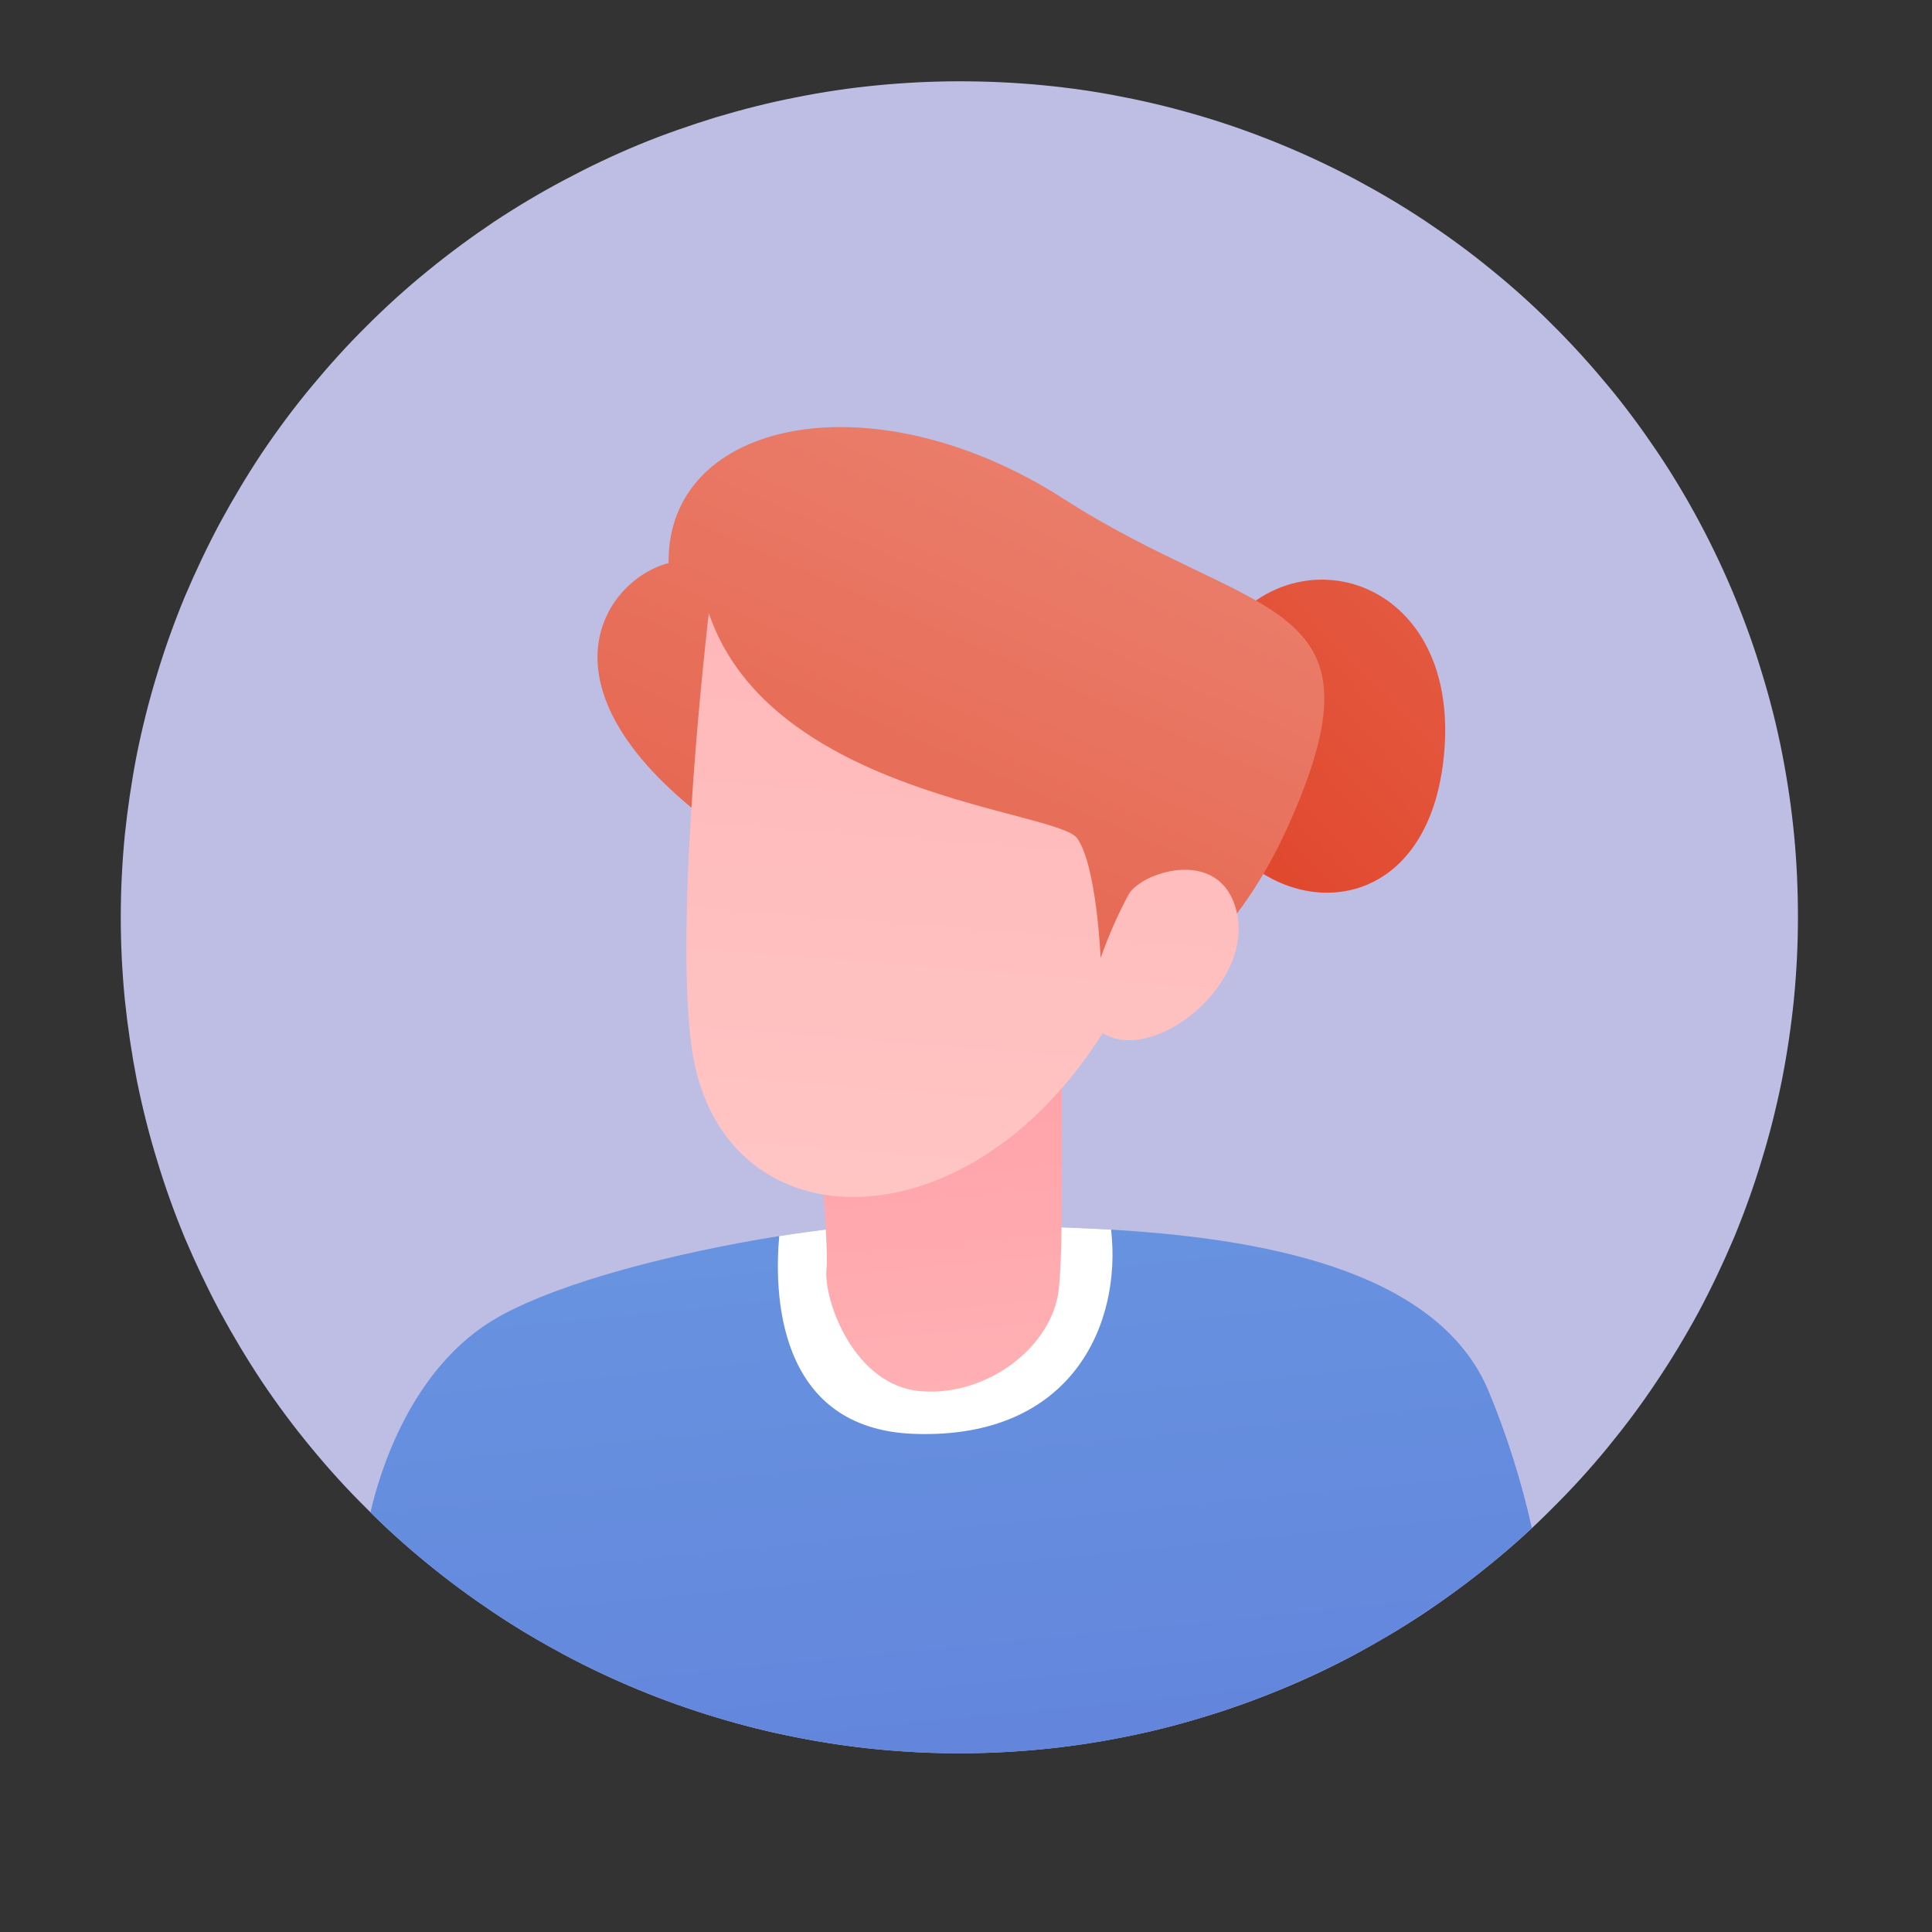 <svg xmlns="http://www.w3.org/2000/svg" xmlns:xlink="http://www.w3.org/1999/xlink" width="50" zoomAndPan="magnify" viewBox="0 0 37.5 37.5" height="50" preserveAspectRatio="xMidYMid meet" version="1.0"><rect x="0" y="0" width="37.5" height="37.5" fill="#333333" stroke="none"/><defs><clipPath id="72546aec2d"><path d="M 2.344 1.562 L 34.91 1.562 L 34.91 35 L 2.344 35 Z M 2.344 1.562 " clip-rule="nonzero"/></clipPath><clipPath id="32ec105b22"><path d="M 7 23 L 30 23 L 30 35 L 7 35 Z M 7 23 " clip-rule="nonzero"/></clipPath><clipPath id="ca3008eb7a"><path d="M 29.734 29.66 C 28.973 30.367 28.152 30.996 27.27 31.551 C 26.387 32.102 25.461 32.562 24.492 32.938 C 23.52 33.312 22.523 33.594 21.5 33.777 C 20.473 33.961 19.441 34.043 18.398 34.031 C 17.359 34.016 16.328 33.902 15.309 33.691 C 14.293 33.48 13.301 33.176 12.34 32.773 C 11.379 32.375 10.469 31.887 9.602 31.312 C 8.734 30.738 7.93 30.086 7.191 29.355 C 7.352 28.641 7.965 26.52 9.68 25.559 C 10.891 24.879 13.121 24.312 15.125 23.992 C 16.578 23.766 17.91 23.664 18.652 23.742 C 19.207 23.801 20.293 23.793 21.566 23.867 C 24.301 24.031 27.891 24.578 28.898 27.012 C 29.254 27.871 29.531 28.754 29.734 29.66 Z M 29.734 29.66 " clip-rule="nonzero"/></clipPath><linearGradient x1="118.53" gradientTransform="matrix(0.13, 0, 0, 0.13, 2.344, 1.579)" y1="162.087" x2="128.036" gradientUnits="userSpaceOnUse" y2="258.234" id="cdbbad8ecf"><stop stop-opacity="1" stop-color="rgb(40.79%, 58.24%, 87.819%)" offset="0"/><stop stop-opacity="1" stop-color="rgb(40.753%, 58.139%, 87.794%)" offset="0.031"/><stop stop-opacity="1" stop-color="rgb(40.681%, 57.936%, 87.746%)" offset="0.062"/><stop stop-opacity="1" stop-color="rgb(40.611%, 57.735%, 87.697%)" offset="0.094"/><stop stop-opacity="1" stop-color="rgb(40.54%, 57.532%, 87.646%)" offset="0.125"/><stop stop-opacity="1" stop-color="rgb(40.469%, 57.33%, 87.598%)" offset="0.156"/><stop stop-opacity="1" stop-color="rgb(40.398%, 57.127%, 87.549%)" offset="0.176"/><stop stop-opacity="1" stop-color="rgb(40.363%, 57.027%, 87.524%)" offset="0.188"/><stop stop-opacity="1" stop-color="rgb(40.327%, 56.926%, 87.5%)" offset="0.219"/><stop stop-opacity="1" stop-color="rgb(40.256%, 56.723%, 87.45%)" offset="0.25"/><stop stop-opacity="1" stop-color="rgb(40.184%, 56.522%, 87.401%)" offset="0.281"/><stop stop-opacity="1" stop-color="rgb(40.114%, 56.319%, 87.352%)" offset="0.312"/><stop stop-opacity="1" stop-color="rgb(40.042%, 56.117%, 87.303%)" offset="0.344"/><stop stop-opacity="1" stop-color="rgb(39.972%, 55.914%, 87.253%)" offset="0.375"/><stop stop-opacity="1" stop-color="rgb(39.9%, 55.713%, 87.204%)" offset="0.406"/><stop stop-opacity="1" stop-color="rgb(39.828%, 55.51%, 87.155%)" offset="0.438"/><stop stop-opacity="1" stop-color="rgb(39.758%, 55.309%, 87.106%)" offset="0.469"/><stop stop-opacity="1" stop-color="rgb(39.687%, 55.106%, 87.056%)" offset="0.5"/><stop stop-opacity="1" stop-color="rgb(39.616%, 54.904%, 87.007%)" offset="0.531"/><stop stop-opacity="1" stop-color="rgb(39.545%, 54.701%, 86.958%)" offset="0.562"/><stop stop-opacity="1" stop-color="rgb(39.474%, 54.498%, 86.909%)" offset="0.594"/><stop stop-opacity="1" stop-color="rgb(39.403%, 54.297%, 86.861%)" offset="0.625"/><stop stop-opacity="1" stop-color="rgb(39.331%, 54.094%, 86.81%)" offset="0.656"/><stop stop-opacity="1" stop-color="rgb(39.261%, 53.893%, 86.761%)" offset="0.688"/><stop stop-opacity="1" stop-color="rgb(39.189%, 53.69%, 86.713%)" offset="0.719"/><stop stop-opacity="1" stop-color="rgb(39.119%, 53.488%, 86.664%)" offset="0.75"/><stop stop-opacity="1" stop-color="rgb(39.047%, 53.285%, 86.613%)" offset="0.781"/><stop stop-opacity="1" stop-color="rgb(38.977%, 53.084%, 86.565%)" offset="0.812"/><stop stop-opacity="1" stop-color="rgb(38.905%, 52.881%, 86.516%)" offset="0.824"/><stop stop-opacity="1" stop-color="rgb(38.87%, 52.78%, 86.491%)" offset="0.844"/><stop stop-opacity="1" stop-color="rgb(38.834%, 52.679%, 86.467%)" offset="0.875"/><stop stop-opacity="1" stop-color="rgb(38.763%, 52.477%, 86.417%)" offset="0.906"/><stop stop-opacity="1" stop-color="rgb(38.692%, 52.275%, 86.368%)" offset="0.938"/><stop stop-opacity="1" stop-color="rgb(38.622%, 52.072%, 86.319%)" offset="0.969"/><stop stop-opacity="1" stop-color="rgb(38.55%, 51.871%, 86.27%)" offset="1"/></linearGradient><clipPath id="f3279e4923"><path d="M 23 11 L 29 11 L 29 18 L 23 18 Z M 23 11 " clip-rule="nonzero"/></clipPath><clipPath id="c162a972ab"><path d="M 23.48 12.719 C 24.742 10.176 28.383 11.008 28.027 14.66 C 27.676 18.312 24.059 17.91 23.277 15.289 " clip-rule="nonzero"/></clipPath><linearGradient x1="205.852" gradientTransform="matrix(0.13, 0, 0, 0.13, 2.344, 1.579)" y1="72.412" x2="153.972" gradientUnits="userSpaceOnUse" y2="121.781" id="18398e9485"><stop stop-opacity="1" stop-color="rgb(89.618%, 36.914%, 27.705%)" offset="0"/><stop stop-opacity="1" stop-color="rgb(89.603%, 36.827%, 27.608%)" offset="0.016"/><stop stop-opacity="1" stop-color="rgb(89.574%, 36.656%, 27.411%)" offset="0.031"/><stop stop-opacity="1" stop-color="rgb(89.531%, 36.398%, 27.118%)" offset="0.062"/><stop stop-opacity="1" stop-color="rgb(89.488%, 36.14%, 26.823%)" offset="0.078"/><stop stop-opacity="1" stop-color="rgb(89.459%, 35.97%, 26.628%)" offset="0.094"/><stop stop-opacity="1" stop-color="rgb(89.43%, 35.797%, 26.431%)" offset="0.109"/><stop stop-opacity="1" stop-color="rgb(89.403%, 35.625%, 26.236%)" offset="0.125"/><stop stop-opacity="1" stop-color="rgb(89.374%, 35.454%, 26.041%)" offset="0.141"/><stop stop-opacity="1" stop-color="rgb(89.345%, 35.281%, 25.844%)" offset="0.156"/><stop stop-opacity="1" stop-color="rgb(89.316%, 35.11%, 25.648%)" offset="0.172"/><stop stop-opacity="1" stop-color="rgb(89.288%, 34.938%, 25.452%)" offset="0.188"/><stop stop-opacity="1" stop-color="rgb(89.246%, 34.68%, 25.159%)" offset="0.219"/><stop stop-opacity="1" stop-color="rgb(89.201%, 34.424%, 24.864%)" offset="0.234"/><stop stop-opacity="1" stop-color="rgb(89.174%, 34.251%, 24.669%)" offset="0.25"/><stop stop-opacity="1" stop-color="rgb(89.145%, 34.081%, 24.472%)" offset="0.266"/><stop stop-opacity="1" stop-color="rgb(89.116%, 33.908%, 24.277%)" offset="0.281"/><stop stop-opacity="1" stop-color="rgb(89.087%, 33.737%, 24.081%)" offset="0.297"/><stop stop-opacity="1" stop-color="rgb(89.058%, 33.565%, 23.885%)" offset="0.312"/><stop stop-opacity="1" stop-color="rgb(89.03%, 33.392%, 23.689%)" offset="0.328"/><stop stop-opacity="1" stop-color="rgb(89.001%, 33.221%, 23.492%)" offset="0.344"/><stop stop-opacity="1" stop-color="rgb(88.959%, 32.964%, 23.199%)" offset="0.375"/><stop stop-opacity="1" stop-color="rgb(88.916%, 32.706%, 22.905%)" offset="0.391"/><stop stop-opacity="1" stop-color="rgb(88.887%, 32.535%, 22.71%)" offset="0.397"/><stop stop-opacity="1" stop-color="rgb(88.873%, 32.449%, 22.612%)" offset="0.406"/><stop stop-opacity="1" stop-color="rgb(88.858%, 32.362%, 22.514%)" offset="0.422"/><stop stop-opacity="1" stop-color="rgb(88.829%, 32.191%, 22.318%)" offset="0.438"/><stop stop-opacity="1" stop-color="rgb(88.802%, 32.019%, 22.122%)" offset="0.453"/><stop stop-opacity="1" stop-color="rgb(88.773%, 31.848%, 21.925%)" offset="0.469"/><stop stop-opacity="1" stop-color="rgb(88.73%, 31.59%, 21.632%)" offset="0.5"/><stop stop-opacity="1" stop-color="rgb(88.687%, 31.332%, 21.338%)" offset="0.516"/><stop stop-opacity="1" stop-color="rgb(88.658%, 31.16%, 21.143%)" offset="0.531"/><stop stop-opacity="1" stop-color="rgb(88.629%, 30.989%, 20.946%)" offset="0.547"/><stop stop-opacity="1" stop-color="rgb(88.6%, 30.817%, 20.75%)" offset="0.562"/><stop stop-opacity="1" stop-color="rgb(88.571%, 30.646%, 20.555%)" offset="0.578"/><stop stop-opacity="1" stop-color="rgb(88.544%, 30.473%, 20.358%)" offset="0.594"/><stop stop-opacity="1" stop-color="rgb(88.515%, 30.302%, 20.163%)" offset="0.603"/><stop stop-opacity="1" stop-color="rgb(88.501%, 30.217%, 20.065%)" offset="0.609"/><stop stop-opacity="1" stop-color="rgb(88.486%, 30.13%, 19.966%)" offset="0.625"/><stop stop-opacity="1" stop-color="rgb(88.443%, 29.872%, 19.673%)" offset="0.656"/><stop stop-opacity="1" stop-color="rgb(88.4%, 29.616%, 19.379%)" offset="0.672"/><stop stop-opacity="1" stop-color="rgb(88.371%, 29.443%, 19.183%)" offset="0.688"/><stop stop-opacity="1" stop-color="rgb(88.342%, 29.271%, 18.987%)" offset="0.703"/><stop stop-opacity="1" stop-color="rgb(88.315%, 29.1%, 18.791%)" offset="0.719"/><stop stop-opacity="1" stop-color="rgb(88.286%, 28.928%, 18.596%)" offset="0.734"/><stop stop-opacity="1" stop-color="rgb(88.257%, 28.757%, 18.399%)" offset="0.75"/><stop stop-opacity="1" stop-color="rgb(88.228%, 28.584%, 18.204%)" offset="0.766"/><stop stop-opacity="1" stop-color="rgb(88.2%, 28.413%, 18.007%)" offset="0.781"/><stop stop-opacity="1" stop-color="rgb(88.158%, 28.156%, 17.714%)" offset="0.812"/><stop stop-opacity="1" stop-color="rgb(88.113%, 27.898%, 17.419%)" offset="0.828"/><stop stop-opacity="1" stop-color="rgb(88.086%, 27.727%, 17.224%)" offset="0.844"/><stop stop-opacity="1" stop-color="rgb(88.057%, 27.554%, 17.027%)" offset="0.859"/><stop stop-opacity="1" stop-color="rgb(88.028%, 27.383%, 16.832%)" offset="0.875"/><stop stop-opacity="1" stop-color="rgb(87.999%, 27.211%, 16.637%)" offset="0.891"/><stop stop-opacity="1" stop-color="rgb(87.97%, 27.039%, 16.44%)" offset="0.906"/><stop stop-opacity="1" stop-color="rgb(87.943%, 26.868%, 16.245%)" offset="0.922"/><stop stop-opacity="1" stop-color="rgb(87.914%, 26.695%, 16.048%)" offset="0.938"/><stop stop-opacity="1" stop-color="rgb(87.871%, 26.437%, 15.755%)" offset="0.969"/><stop stop-opacity="1" stop-color="rgb(87.828%, 26.181%, 15.46%)" offset="0.984"/><stop stop-opacity="1" stop-color="rgb(87.799%, 26.009%, 15.265%)" offset="1"/></linearGradient><clipPath id="5f762c61b7"><path d="M 11 8 L 26 8 L 26 20 L 11 20 Z M 11 8 " clip-rule="nonzero"/></clipPath><clipPath id="ae12a184bf"><path d="M 13.926 16.07 C 10.211 13.348 11.766 11.234 12.977 10.93 C 12.941 8.133 16.945 7.305 20.648 9.684 C 24.352 12.062 26.969 11.535 25.07 15.883 C 23.176 20.227 20.066 19.887 20.066 19.887 " clip-rule="nonzero"/></clipPath><linearGradient x1="152.883" gradientTransform="matrix(0.13, 0, 0, 0.13, 2.344, 1.579)" y1="28.175" x2="95.349" gradientUnits="userSpaceOnUse" y2="159.024" id="afa547baf6"><stop stop-opacity="1" stop-color="rgb(92.159%, 52.159%, 45.099%)" offset="0"/><stop stop-opacity="1" stop-color="rgb(92.137%, 52.029%, 44.951%)" offset="0.062"/><stop stop-opacity="1" stop-color="rgb(92.093%, 51.765%, 44.65%)" offset="0.078"/><stop stop-opacity="1" stop-color="rgb(92.049%, 51.495%, 44.342%)" offset="0.094"/><stop stop-opacity="1" stop-color="rgb(92.003%, 51.225%, 44.035%)" offset="0.109"/><stop stop-opacity="1" stop-color="rgb(91.959%, 50.955%, 43.727%)" offset="0.125"/><stop stop-opacity="1" stop-color="rgb(91.913%, 50.687%, 43.419%)" offset="0.141"/><stop stop-opacity="1" stop-color="rgb(91.869%, 50.417%, 43.111%)" offset="0.156"/><stop stop-opacity="1" stop-color="rgb(91.823%, 50.146%, 42.804%)" offset="0.172"/><stop stop-opacity="1" stop-color="rgb(91.779%, 49.876%, 42.496%)" offset="0.188"/><stop stop-opacity="1" stop-color="rgb(91.733%, 49.606%, 42.188%)" offset="0.203"/><stop stop-opacity="1" stop-color="rgb(91.689%, 49.336%, 41.879%)" offset="0.219"/><stop stop-opacity="1" stop-color="rgb(91.643%, 49.066%, 41.571%)" offset="0.234"/><stop stop-opacity="1" stop-color="rgb(91.599%, 48.798%, 41.264%)" offset="0.25"/><stop stop-opacity="1" stop-color="rgb(91.553%, 48.528%, 40.956%)" offset="0.266"/><stop stop-opacity="1" stop-color="rgb(91.508%, 48.257%, 40.648%)" offset="0.281"/><stop stop-opacity="1" stop-color="rgb(91.463%, 47.987%, 40.34%)" offset="0.297"/><stop stop-opacity="1" stop-color="rgb(91.418%, 47.717%, 40.031%)" offset="0.312"/><stop stop-opacity="1" stop-color="rgb(91.373%, 47.447%, 39.725%)" offset="0.328"/><stop stop-opacity="1" stop-color="rgb(91.328%, 47.177%, 39.417%)" offset="0.344"/><stop stop-opacity="1" stop-color="rgb(91.283%, 46.907%, 39.108%)" offset="0.359"/><stop stop-opacity="1" stop-color="rgb(91.238%, 46.638%, 38.8%)" offset="0.362"/><stop stop-opacity="1" stop-color="rgb(91.217%, 46.504%, 38.646%)" offset="0.375"/><stop stop-opacity="1" stop-color="rgb(91.194%, 46.368%, 38.492%)" offset="0.391"/><stop stop-opacity="1" stop-color="rgb(91.148%, 46.098%, 38.185%)" offset="0.406"/><stop stop-opacity="1" stop-color="rgb(91.104%, 45.828%, 37.877%)" offset="0.422"/><stop stop-opacity="1" stop-color="rgb(91.058%, 45.558%, 37.569%)" offset="0.438"/><stop stop-opacity="1" stop-color="rgb(91.014%, 45.288%, 37.26%)" offset="0.453"/><stop stop-opacity="1" stop-color="rgb(90.968%, 45.018%, 36.954%)" offset="0.469"/><stop stop-opacity="1" stop-color="rgb(90.924%, 44.748%, 36.646%)" offset="0.484"/><stop stop-opacity="1" stop-color="rgb(90.878%, 44.479%, 36.337%)" offset="0.5"/><stop stop-opacity="1" stop-color="rgb(90.834%, 44.209%, 36.029%)" offset="0.516"/><stop stop-opacity="1" stop-color="rgb(90.788%, 43.939%, 35.721%)" offset="0.531"/><stop stop-opacity="1" stop-color="rgb(90.744%, 43.669%, 35.414%)" offset="0.547"/><stop stop-opacity="1" stop-color="rgb(90.698%, 43.399%, 35.106%)" offset="0.562"/><stop stop-opacity="1" stop-color="rgb(90.654%, 43.129%, 34.798%)" offset="0.578"/><stop stop-opacity="1" stop-color="rgb(90.608%, 42.859%, 34.489%)" offset="0.594"/><stop stop-opacity="1" stop-color="rgb(90.564%, 42.59%, 34.181%)" offset="0.609"/><stop stop-opacity="1" stop-color="rgb(90.518%, 42.32%, 33.875%)" offset="0.625"/><stop stop-opacity="1" stop-color="rgb(90.474%, 42.05%, 33.566%)" offset="0.638"/><stop stop-opacity="1" stop-color="rgb(90.451%, 41.916%, 33.412%)" offset="0.641"/><stop stop-opacity="1" stop-color="rgb(90.428%, 41.78%, 33.258%)" offset="0.656"/><stop stop-opacity="1" stop-color="rgb(90.384%, 41.51%, 32.95%)" offset="0.672"/><stop stop-opacity="1" stop-color="rgb(90.338%, 41.24%, 32.643%)" offset="0.688"/><stop stop-opacity="1" stop-color="rgb(90.294%, 40.97%, 32.335%)" offset="0.703"/><stop stop-opacity="1" stop-color="rgb(90.248%, 40.7%, 32.027%)" offset="0.719"/><stop stop-opacity="1" stop-color="rgb(90.204%, 40.431%, 31.718%)" offset="0.734"/><stop stop-opacity="1" stop-color="rgb(90.158%, 40.161%, 31.41%)" offset="0.75"/><stop stop-opacity="1" stop-color="rgb(90.114%, 39.891%, 31.104%)" offset="0.766"/><stop stop-opacity="1" stop-color="rgb(90.068%, 39.621%, 30.795%)" offset="0.781"/><stop stop-opacity="1" stop-color="rgb(90.024%, 39.351%, 30.487%)" offset="0.797"/><stop stop-opacity="1" stop-color="rgb(89.978%, 39.081%, 30.179%)" offset="0.812"/><stop stop-opacity="1" stop-color="rgb(89.934%, 38.811%, 29.871%)" offset="0.828"/><stop stop-opacity="1" stop-color="rgb(89.888%, 38.542%, 29.564%)" offset="0.844"/><stop stop-opacity="1" stop-color="rgb(89.844%, 38.272%, 29.256%)" offset="0.859"/><stop stop-opacity="1" stop-color="rgb(89.798%, 38.002%, 28.947%)" offset="0.875"/><stop stop-opacity="1" stop-color="rgb(89.754%, 37.732%, 28.639%)" offset="0.891"/><stop stop-opacity="1" stop-color="rgb(89.708%, 37.462%, 28.333%)" offset="0.906"/><stop stop-opacity="1" stop-color="rgb(89.664%, 37.192%, 28.024%)" offset="0.922"/><stop stop-opacity="1" stop-color="rgb(89.618%, 36.922%, 27.716%)" offset="0.938"/><stop stop-opacity="1" stop-color="rgb(89.574%, 36.652%, 27.408%)" offset="0.953"/><stop stop-opacity="1" stop-color="rgb(89.528%, 36.383%, 27.1%)" offset="0.969"/><stop stop-opacity="1" stop-color="rgb(89.484%, 36.113%, 26.793%)" offset="0.984"/><stop stop-opacity="1" stop-color="rgb(89.439%, 35.843%, 26.485%)" offset="1"/></linearGradient><clipPath id="8c961d0275"><path d="M 15 18 L 21 18 L 21 28 L 15 28 Z M 15 18 " clip-rule="nonzero"/></clipPath><clipPath id="590d9b40ae"><path d="M 20.648 18.758 C 20.562 20.719 20.672 23.922 20.551 25.023 C 20.434 26.121 19.184 27.105 17.879 27.004 C 16.574 26.906 15.977 25.219 16.043 24.629 C 16.113 24.039 15.641 19.25 15.641 19.25 " clip-rule="nonzero"/></clipPath><linearGradient x1="126.809" gradientTransform="matrix(0.13, 0, 0, 0.13, 2.344, 1.579)" y1="197.943" x2="120.555" gradientUnits="userSpaceOnUse" y2="130.637" id="0030bf61a2"><stop stop-opacity="1" stop-color="rgb(100%, 69.284%, 70.587%)" offset="0"/><stop stop-opacity="1" stop-color="rgb(100%, 69.159%, 70.493%)" offset="0.031"/><stop stop-opacity="1" stop-color="rgb(100%, 68.909%, 70.305%)" offset="0.053"/><stop stop-opacity="1" stop-color="rgb(100%, 68.784%, 70.21%)" offset="0.062"/><stop stop-opacity="1" stop-color="rgb(100%, 68.658%, 70.116%)" offset="0.094"/><stop stop-opacity="1" stop-color="rgb(100%, 68.407%, 69.928%)" offset="0.125"/><stop stop-opacity="1" stop-color="rgb(100%, 68.156%, 69.74%)" offset="0.156"/><stop stop-opacity="1" stop-color="rgb(100%, 67.906%, 69.553%)" offset="0.188"/><stop stop-opacity="1" stop-color="rgb(100%, 67.654%, 69.363%)" offset="0.219"/><stop stop-opacity="1" stop-color="rgb(100%, 67.404%, 69.176%)" offset="0.25"/><stop stop-opacity="1" stop-color="rgb(100%, 67.154%, 68.988%)" offset="0.281"/><stop stop-opacity="1" stop-color="rgb(100%, 66.902%, 68.8%)" offset="0.312"/><stop stop-opacity="1" stop-color="rgb(100%, 66.652%, 68.611%)" offset="0.344"/><stop stop-opacity="1" stop-color="rgb(100%, 66.402%, 68.423%)" offset="0.375"/><stop stop-opacity="1" stop-color="rgb(100%, 66.151%, 68.236%)" offset="0.406"/><stop stop-opacity="1" stop-color="rgb(100%, 65.9%, 68.048%)" offset="0.438"/><stop stop-opacity="1" stop-color="rgb(100%, 65.649%, 67.86%)" offset="0.469"/><stop stop-opacity="1" stop-color="rgb(100%, 65.399%, 67.671%)" offset="0.5"/><stop stop-opacity="1" stop-color="rgb(100%, 65.147%, 67.484%)" offset="0.531"/><stop stop-opacity="1" stop-color="rgb(100%, 64.897%, 67.296%)" offset="0.562"/><stop stop-opacity="1" stop-color="rgb(100%, 64.647%, 67.108%)" offset="0.594"/><stop stop-opacity="1" stop-color="rgb(100%, 64.395%, 66.919%)" offset="0.625"/><stop stop-opacity="1" stop-color="rgb(100%, 64.145%, 66.731%)" offset="0.656"/><stop stop-opacity="1" stop-color="rgb(100%, 63.895%, 66.544%)" offset="0.688"/><stop stop-opacity="1" stop-color="rgb(100%, 63.644%, 66.356%)" offset="0.719"/><stop stop-opacity="1" stop-color="rgb(100%, 63.393%, 66.167%)" offset="0.75"/><stop stop-opacity="1" stop-color="rgb(100%, 63.142%, 65.979%)" offset="0.781"/><stop stop-opacity="1" stop-color="rgb(100%, 62.892%, 65.791%)" offset="0.812"/><stop stop-opacity="1" stop-color="rgb(100%, 62.64%, 65.604%)" offset="0.844"/><stop stop-opacity="1" stop-color="rgb(100%, 62.39%, 65.414%)" offset="0.875"/><stop stop-opacity="1" stop-color="rgb(100%, 62.14%, 65.227%)" offset="0.906"/><stop stop-opacity="1" stop-color="rgb(100%, 61.888%, 65.039%)" offset="0.938"/><stop stop-opacity="1" stop-color="rgb(100%, 61.638%, 64.851%)" offset="0.947"/><stop stop-opacity="1" stop-color="rgb(100%, 61.513%, 64.757%)" offset="0.969"/><stop stop-opacity="1" stop-color="rgb(100%, 61.388%, 64.662%)" offset="1"/></linearGradient><clipPath id="aa1baf3aa9"><path d="M 13 11 L 25 11 L 25 24 L 13 24 Z M 13 11 " clip-rule="nonzero"/></clipPath><clipPath id="0fb5546d78"><path d="M 13.758 11.902 C 13.758 11.902 13.082 17.574 13.414 20.25 C 13.902 24.203 18.73 24.32 21.402 20.051 C 22.371 20.66 24.27 19.16 24.02 17.781 C 23.77 16.402 22.176 16.906 21.91 17.355 C 21.695 17.754 21.516 18.164 21.363 18.594 C 21.363 18.594 21.289 16.816 20.91 16.273 C 20.531 15.727 14.961 15.449 13.758 11.902 Z M 13.758 11.902 " clip-rule="nonzero"/></clipPath><linearGradient x1="121.185" gradientTransform="matrix(0.13, 0, 0, 0.13, 2.344, 1.579)" y1="178.181" x2="129.008" gradientUnits="userSpaceOnUse" y2="76.489" id="f63eff5ccb"><stop stop-opacity="1" stop-color="rgb(100%, 77.864%, 77.023%)" offset="0"/><stop stop-opacity="1" stop-color="rgb(100%, 77.765%, 76.949%)" offset="0.031"/><stop stop-opacity="1" stop-color="rgb(100%, 77.565%, 76.797%)" offset="0.062"/><stop stop-opacity="1" stop-color="rgb(100%, 77.365%, 76.648%)" offset="0.065"/><stop stop-opacity="1" stop-color="rgb(100%, 77.266%, 76.573%)" offset="0.094"/><stop stop-opacity="1" stop-color="rgb(100%, 77.165%, 76.498%)" offset="0.125"/><stop stop-opacity="1" stop-color="rgb(100%, 76.967%, 76.349%)" offset="0.156"/><stop stop-opacity="1" stop-color="rgb(100%, 76.767%, 76.199%)" offset="0.188"/><stop stop-opacity="1" stop-color="rgb(100%, 76.567%, 76.05%)" offset="0.219"/><stop stop-opacity="1" stop-color="rgb(100%, 76.367%, 75.9%)" offset="0.25"/><stop stop-opacity="1" stop-color="rgb(100%, 76.169%, 75.751%)" offset="0.281"/><stop stop-opacity="1" stop-color="rgb(100%, 75.969%, 75.601%)" offset="0.312"/><stop stop-opacity="1" stop-color="rgb(100%, 75.769%, 75.452%)" offset="0.344"/><stop stop-opacity="1" stop-color="rgb(100%, 75.569%, 75.302%)" offset="0.375"/><stop stop-opacity="1" stop-color="rgb(100%, 75.369%, 75.151%)" offset="0.406"/><stop stop-opacity="1" stop-color="rgb(100%, 75.171%, 75.002%)" offset="0.438"/><stop stop-opacity="1" stop-color="rgb(100%, 74.971%, 74.852%)" offset="0.469"/><stop stop-opacity="1" stop-color="rgb(100%, 74.771%, 74.702%)" offset="0.5"/><stop stop-opacity="1" stop-color="rgb(100%, 74.571%, 74.553%)" offset="0.531"/><stop stop-opacity="1" stop-color="rgb(100%, 74.373%, 74.403%)" offset="0.562"/><stop stop-opacity="1" stop-color="rgb(100%, 74.173%, 74.254%)" offset="0.594"/><stop stop-opacity="1" stop-color="rgb(100%, 73.973%, 74.104%)" offset="0.625"/><stop stop-opacity="1" stop-color="rgb(100%, 73.773%, 73.955%)" offset="0.656"/><stop stop-opacity="1" stop-color="rgb(100%, 73.573%, 73.805%)" offset="0.688"/><stop stop-opacity="1" stop-color="rgb(100%, 73.375%, 73.654%)" offset="0.719"/><stop stop-opacity="1" stop-color="rgb(100%, 73.175%, 73.505%)" offset="0.75"/><stop stop-opacity="1" stop-color="rgb(100%, 72.975%, 73.355%)" offset="0.781"/><stop stop-opacity="1" stop-color="rgb(100%, 72.775%, 73.206%)" offset="0.812"/><stop stop-opacity="1" stop-color="rgb(100%, 72.577%, 73.056%)" offset="0.844"/><stop stop-opacity="1" stop-color="rgb(100%, 72.377%, 72.906%)" offset="0.875"/><stop stop-opacity="1" stop-color="rgb(100%, 72.177%, 72.757%)" offset="0.906"/><stop stop-opacity="1" stop-color="rgb(100%, 71.977%, 72.607%)" offset="0.935"/><stop stop-opacity="1" stop-color="rgb(100%, 71.878%, 72.533%)" offset="0.938"/><stop stop-opacity="1" stop-color="rgb(100%, 71.777%, 72.458%)" offset="0.969"/><stop stop-opacity="1" stop-color="rgb(100%, 71.579%, 72.308%)" offset="1"/></linearGradient></defs><g clip-path="url(#72546aec2d)"><path fill="#bebee5" d="M 34.898 17.805 C 34.898 18.336 34.871 18.867 34.82 19.395 C 34.766 19.926 34.688 20.449 34.586 20.969 C 34.48 21.492 34.352 22.008 34.195 22.516 C 34.043 23.023 33.863 23.523 33.66 24.016 C 33.453 24.504 33.227 24.984 32.977 25.453 C 32.723 25.922 32.449 26.379 32.152 26.82 C 31.859 27.262 31.539 27.688 31.203 28.098 C 30.863 28.512 30.508 28.902 30.129 29.277 C 29.754 29.656 29.359 30.012 28.945 30.348 C 28.535 30.684 28.105 31 27.664 31.297 C 27.219 31.594 26.762 31.863 26.293 32.117 C 25.824 32.367 25.344 32.594 24.848 32.797 C 24.355 33 23.855 33.18 23.344 33.332 C 22.836 33.488 22.32 33.617 21.797 33.719 C 21.273 33.824 20.746 33.902 20.215 33.953 C 19.688 34.004 19.152 34.031 18.621 34.031 C 18.086 34.031 17.555 34.004 17.027 33.953 C 16.496 33.902 15.969 33.824 15.445 33.719 C 14.922 33.617 14.406 33.488 13.895 33.332 C 13.387 33.18 12.883 33 12.391 32.797 C 11.898 32.594 11.418 32.367 10.949 32.117 C 10.477 31.863 10.02 31.594 9.578 31.297 C 9.137 31 8.707 30.684 8.297 30.348 C 7.883 30.012 7.488 29.656 7.113 29.277 C 6.734 28.902 6.379 28.512 6.039 28.098 C 5.699 27.688 5.383 27.262 5.086 26.82 C 4.793 26.379 4.52 25.922 4.266 25.453 C 4.016 24.984 3.789 24.504 3.582 24.016 C 3.379 23.523 3.199 23.023 3.047 22.516 C 2.891 22.008 2.762 21.492 2.656 20.969 C 2.555 20.449 2.477 19.926 2.422 19.395 C 2.371 18.867 2.344 18.336 2.344 17.805 C 2.344 17.273 2.371 16.742 2.422 16.215 C 2.477 15.688 2.555 15.16 2.656 14.641 C 2.762 14.117 2.891 13.602 3.047 13.094 C 3.199 12.586 3.379 12.086 3.582 11.594 C 3.789 11.105 4.016 10.625 4.266 10.156 C 4.52 9.688 4.793 9.23 5.086 8.789 C 5.383 8.348 5.699 7.922 6.039 7.512 C 6.379 7.102 6.734 6.707 7.113 6.332 C 7.488 5.957 7.883 5.598 8.297 5.262 C 8.707 4.926 9.137 4.609 9.578 4.312 C 10.02 4.02 10.477 3.746 10.949 3.496 C 11.418 3.246 11.898 3.016 12.391 2.812 C 12.883 2.609 13.387 2.434 13.895 2.277 C 14.406 2.125 14.922 1.992 15.445 1.891 C 15.969 1.785 16.496 1.707 17.027 1.656 C 17.555 1.605 18.086 1.578 18.621 1.578 C 19.156 1.578 19.688 1.602 20.219 1.652 C 20.75 1.703 21.277 1.777 21.801 1.883 C 22.324 1.984 22.84 2.113 23.352 2.266 C 23.863 2.418 24.363 2.598 24.859 2.801 C 25.352 3.004 25.832 3.23 26.305 3.48 C 26.773 3.73 27.23 4 27.676 4.297 C 28.121 4.594 28.547 4.906 28.961 5.246 C 29.375 5.582 29.77 5.938 30.145 6.316 C 30.523 6.691 30.879 7.086 31.219 7.496 C 31.559 7.906 31.875 8.336 32.172 8.777 C 32.469 9.219 32.742 9.676 32.992 10.145 C 33.242 10.613 33.469 11.094 33.672 11.586 C 33.875 12.078 34.055 12.578 34.207 13.09 C 34.363 13.598 34.492 14.113 34.594 14.637 C 34.695 15.156 34.773 15.684 34.824 16.215 C 34.875 16.742 34.898 17.273 34.898 17.805 Z M 34.898 17.805 " fill-opacity="1" fill-rule="nonzero"/></g><g clip-path="url(#32ec105b22)"><g clip-path="url(#ca3008eb7a)"><path fill="url(#cdbbad8ecf)" d="M 7.191 23.664 L 7.191 34.043 L 29.734 34.043 L 29.734 23.664 Z M 7.191 23.664 " fill-rule="nonzero"/></g></g><path fill="#ffffff" d="M 17.766 27.832 C 15.039 27.75 15.031 25.023 15.125 23.992 C 16.578 23.766 17.91 23.664 18.652 23.742 C 19.207 23.801 20.293 23.793 21.566 23.867 C 21.777 25.691 20.816 27.93 17.766 27.832 Z M 17.766 27.832 " fill-opacity="1" fill-rule="nonzero"/><g clip-path="url(#f3279e4923)"><g clip-path="url(#c162a972ab)"><path fill="url(#18398e9485)" d="M 23.277 10.176 L 23.277 18.312 L 28.383 18.312 L 28.383 10.176 Z M 23.277 10.176 " fill-rule="nonzero"/></g></g><g clip-path="url(#5f762c61b7)"><g clip-path="url(#ae12a184bf)"><path fill="url(#afa547baf6)" d="M 10.211 7.305 L 10.211 20.227 L 26.969 20.227 L 26.969 7.305 Z M 10.211 7.305 " fill-rule="nonzero"/></g></g><g clip-path="url(#8c961d0275)"><g clip-path="url(#590d9b40ae)"><path fill="url(#0030bf61a2)" d="M 15.641 18.758 L 15.641 27.105 L 20.672 27.105 L 20.672 18.758 Z M 15.641 18.758 " fill-rule="nonzero"/></g></g><g clip-path="url(#aa1baf3aa9)"><g clip-path="url(#0fb5546d78)"><path fill="url(#f63eff5ccb)" d="M 13.082 11.902 L 13.082 24.32 L 24.27 24.32 L 24.27 11.902 Z M 13.082 11.902 " fill-rule="nonzero"/></g></g></svg>